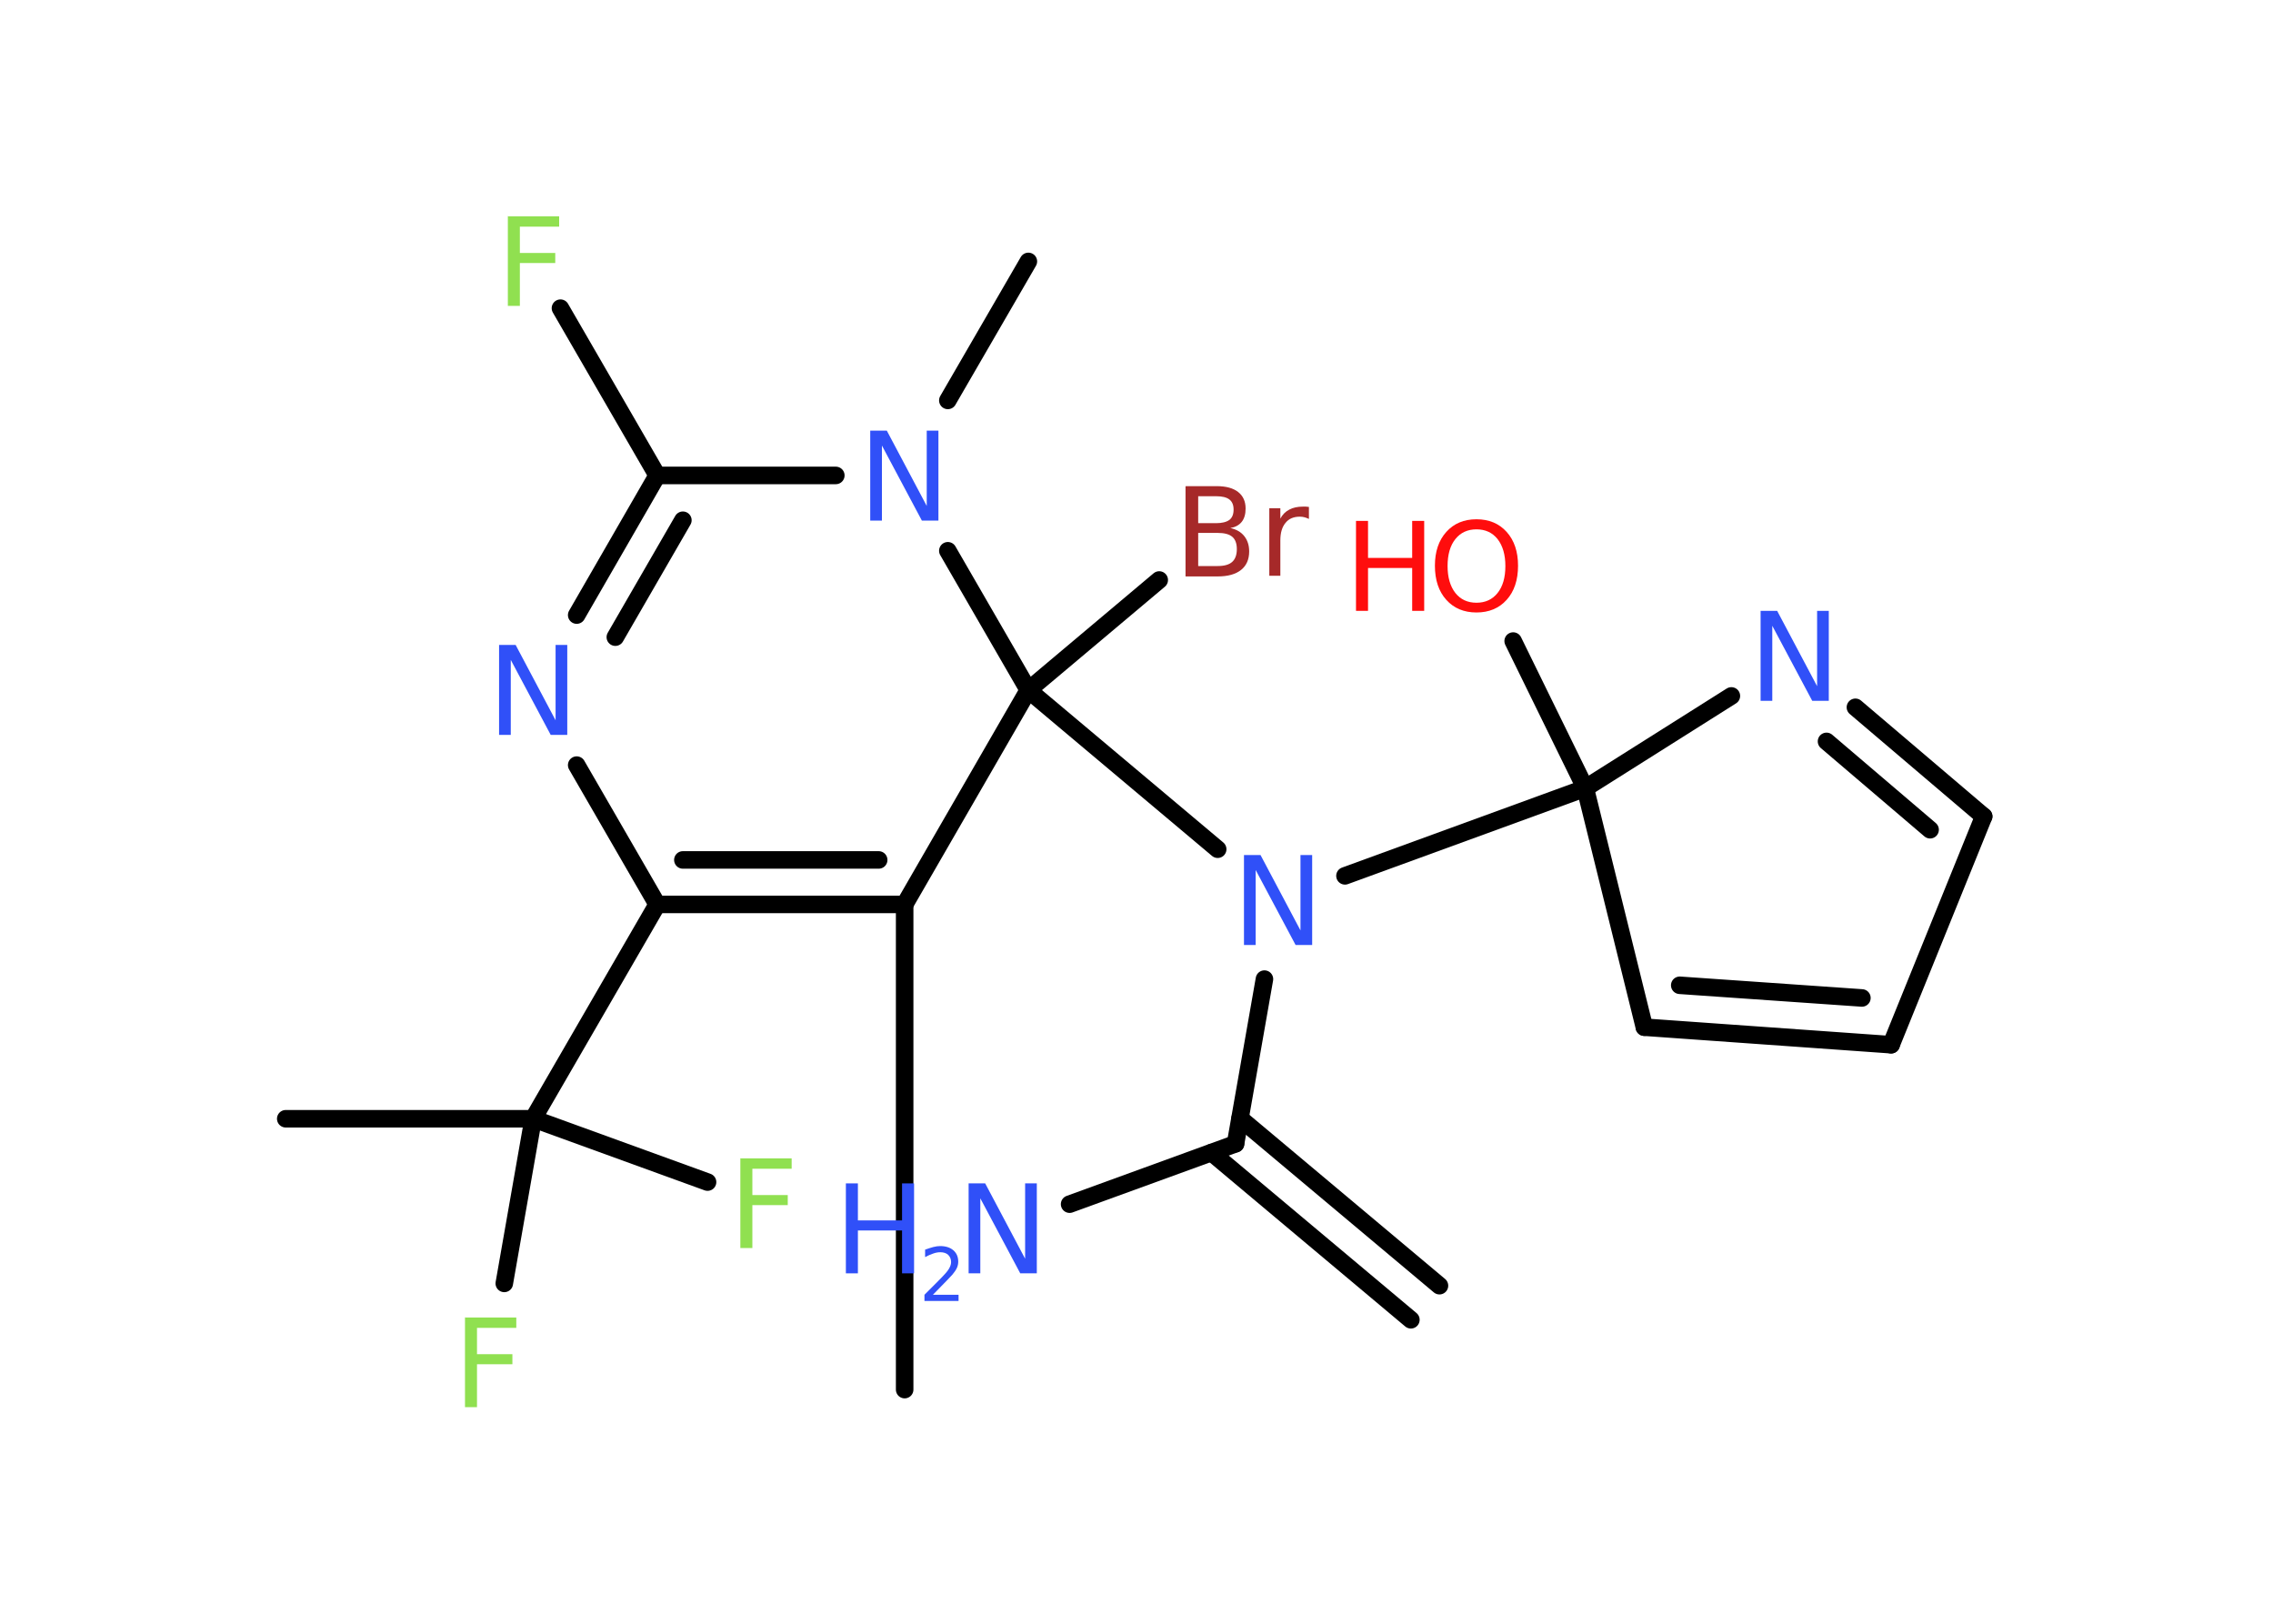 <?xml version='1.0' encoding='UTF-8'?>
<!DOCTYPE svg PUBLIC "-//W3C//DTD SVG 1.1//EN" "http://www.w3.org/Graphics/SVG/1.1/DTD/svg11.dtd">
<svg version='1.2' xmlns='http://www.w3.org/2000/svg' xmlns:xlink='http://www.w3.org/1999/xlink' width='70.0mm' height='50.0mm' viewBox='0 0 70.0 50.0'>
  <desc>Generated by the Chemistry Development Kit (http://github.com/cdk)</desc>
  <g stroke-linecap='round' stroke-linejoin='round' stroke='#000000' stroke-width='.54' fill='#3050F8'>
    <rect x='.0' y='.0' width='70.0' height='50.0' fill='#FFFFFF' stroke='none'/>
    <g id='mol1' class='mol'>
      <g id='mol1bnd1' class='bond'>
        <line x1='43.45' y1='40.64' x2='37.31' y2='35.49'/>
        <line x1='44.33' y1='39.59' x2='38.19' y2='34.44'/>
      </g>
      <line id='mol1bnd2' class='bond' x1='38.05' y1='35.22' x2='32.94' y2='37.08'/>
      <line id='mol1bnd3' class='bond' x1='38.05' y1='35.22' x2='38.94' y2='30.15'/>
      <line id='mol1bnd4' class='bond' x1='41.42' y1='26.97' x2='48.82' y2='24.27'/>
      <line id='mol1bnd5' class='bond' x1='48.82' y1='24.27' x2='46.6' y2='19.74'/>
      <line id='mol1bnd6' class='bond' x1='48.82' y1='24.27' x2='50.64' y2='31.63'/>
      <g id='mol1bnd7' class='bond'>
        <line x1='50.64' y1='31.63' x2='58.24' y2='32.17'/>
        <line x1='51.73' y1='30.34' x2='57.34' y2='30.73'/>
      </g>
      <line id='mol1bnd8' class='bond' x1='58.24' y1='32.17' x2='61.09' y2='25.14'/>
      <g id='mol1bnd9' class='bond'>
        <line x1='61.09' y1='25.14' x2='57.14' y2='21.78'/>
        <line x1='59.44' y1='25.55' x2='56.25' y2='22.83'/>
      </g>
      <line id='mol1bnd10' class='bond' x1='48.82' y1='24.27' x2='53.32' y2='21.43'/>
      <line id='mol1bnd11' class='bond' x1='37.5' y1='26.15' x2='31.67' y2='21.25'/>
      <line id='mol1bnd12' class='bond' x1='31.67' y1='21.25' x2='35.7' y2='17.86'/>
      <line id='mol1bnd13' class='bond' x1='31.67' y1='21.25' x2='27.86' y2='27.85'/>
      <line id='mol1bnd14' class='bond' x1='27.86' y1='27.85' x2='27.86' y2='42.79'/>
      <g id='mol1bnd15' class='bond'>
        <line x1='20.24' y1='27.85' x2='27.86' y2='27.85'/>
        <line x1='21.03' y1='26.48' x2='27.06' y2='26.48'/>
      </g>
      <line id='mol1bnd16' class='bond' x1='20.24' y1='27.85' x2='16.42' y2='34.45'/>
      <line id='mol1bnd17' class='bond' x1='16.42' y1='34.45' x2='8.8' y2='34.45'/>
      <line id='mol1bnd18' class='bond' x1='16.42' y1='34.45' x2='15.53' y2='39.52'/>
      <line id='mol1bnd19' class='bond' x1='16.42' y1='34.45' x2='21.79' y2='36.4'/>
      <line id='mol1bnd20' class='bond' x1='20.24' y1='27.85' x2='17.76' y2='23.56'/>
      <g id='mol1bnd21' class='bond'>
        <line x1='20.24' y1='14.64' x2='17.76' y2='18.94'/>
        <line x1='21.03' y1='16.02' x2='18.95' y2='19.62'/>
      </g>
      <line id='mol1bnd22' class='bond' x1='20.24' y1='14.64' x2='17.26' y2='9.49'/>
      <line id='mol1bnd23' class='bond' x1='20.24' y1='14.64' x2='25.74' y2='14.64'/>
      <line id='mol1bnd24' class='bond' x1='31.67' y1='21.25' x2='29.19' y2='16.96'/>
      <line id='mol1bnd25' class='bond' x1='29.19' y1='12.33' x2='31.67' y2='8.05'/>
      <g id='mol1atm3' class='atom'>
        <path d='M29.84 36.44h.5l1.23 2.32v-2.32h.36v2.77h-.51l-1.23 -2.31v2.31h-.36v-2.77z' stroke='none'/>
        <path d='M26.05 36.44h.37v1.14h1.36v-1.14h.37v2.77h-.37v-1.32h-1.36v1.32h-.37v-2.77z' stroke='none'/>
        <path d='M28.74 39.87h.78v.19h-1.05v-.19q.13 -.13 .35 -.35q.22 -.22 .28 -.29q.11 -.12 .15 -.21q.04 -.08 .04 -.16q.0 -.13 -.09 -.22q-.09 -.08 -.24 -.08q-.11 .0 -.22 .04q-.12 .04 -.25 .11v-.23q.14 -.05 .25 -.08q.12 -.03 .21 -.03q.26 .0 .41 .13q.15 .13 .15 .35q.0 .1 -.04 .19q-.04 .09 -.14 .21q-.03 .03 -.18 .19q-.15 .15 -.42 .43z' stroke='none'/>
      </g>
      <path id='mol1atm4' class='atom' d='M38.32 26.33h.5l1.23 2.32v-2.32h.36v2.77h-.51l-1.23 -2.31v2.31h-.36v-2.77z' stroke='none'/>
      <g id='mol1atm6' class='atom'>
        <path d='M45.47 16.3q-.41 .0 -.65 .3q-.24 .3 -.24 .83q.0 .52 .24 .83q.24 .3 .65 .3q.41 .0 .65 -.3q.24 -.3 .24 -.83q.0 -.52 -.24 -.83q-.24 -.3 -.65 -.3zM45.47 15.99q.58 .0 .93 .39q.35 .39 .35 1.04q.0 .66 -.35 1.05q-.35 .39 -.93 .39q-.58 .0 -.93 -.39q-.35 -.39 -.35 -1.05q.0 -.65 .35 -1.04q.35 -.39 .93 -.39z' stroke='none' fill='#FF0D0D'/>
        <path d='M41.76 16.04h.37v1.14h1.36v-1.14h.37v2.77h-.37v-1.32h-1.36v1.32h-.37v-2.77z' stroke='none' fill='#FF0D0D'/>
      </g>
      <path id='mol1atm10' class='atom' d='M54.23 18.81h.5l1.23 2.32v-2.32h.36v2.77h-.51l-1.23 -2.31v2.31h-.36v-2.77z' stroke='none'/>
      <path id='mol1atm12' class='atom' d='M36.9 16.41v1.02h.6q.31 .0 .45 -.13q.14 -.13 .14 -.39q.0 -.26 -.14 -.38q-.14 -.12 -.45 -.12h-.6zM36.9 15.28v.83h.55q.27 .0 .41 -.1q.13 -.1 .13 -.32q.0 -.21 -.13 -.31q-.13 -.1 -.41 -.1h-.55zM36.52 14.97h.95q.43 .0 .66 .18q.23 .18 .23 .51q.0 .26 -.12 .41q-.12 .15 -.35 .19q.28 .06 .43 .25q.15 .19 .15 .47q.0 .37 -.25 .57q-.25 .2 -.72 .2h-.99v-2.77zM40.31 15.98q-.06 -.03 -.13 -.05q-.07 -.02 -.15 -.02q-.29 .0 -.44 .19q-.16 .19 -.16 .54v1.09h-.34v-2.08h.34v.32q.1 -.19 .28 -.28q.17 -.09 .42 -.09q.04 .0 .08 .0q.04 .0 .1 .01v.35z' stroke='none' fill='#A62929'/>
      <path id='mol1atm18' class='atom' d='M14.31 40.57h1.59v.32h-1.21v.81h1.09v.31h-1.09v1.32h-.37v-2.77z' stroke='none' fill='#90E050'/>
      <path id='mol1atm19' class='atom' d='M22.79 35.67h1.59v.32h-1.21v.81h1.09v.31h-1.09v1.32h-.37v-2.77z' stroke='none' fill='#90E050'/>
      <path id='mol1atm20' class='atom' d='M15.38 19.86h.5l1.23 2.32v-2.32h.36v2.77h-.51l-1.23 -2.31v2.31h-.36v-2.77z' stroke='none'/>
      <path id='mol1atm22' class='atom' d='M15.63 6.66h1.59v.32h-1.21v.81h1.09v.31h-1.09v1.32h-.37v-2.77z' stroke='none' fill='#90E050'/>
      <path id='mol1atm23' class='atom' d='M26.81 13.26h.5l1.23 2.32v-2.32h.36v2.77h-.51l-1.23 -2.31v2.31h-.36v-2.77z' stroke='none'/>
    </g>
  </g>
</svg>
